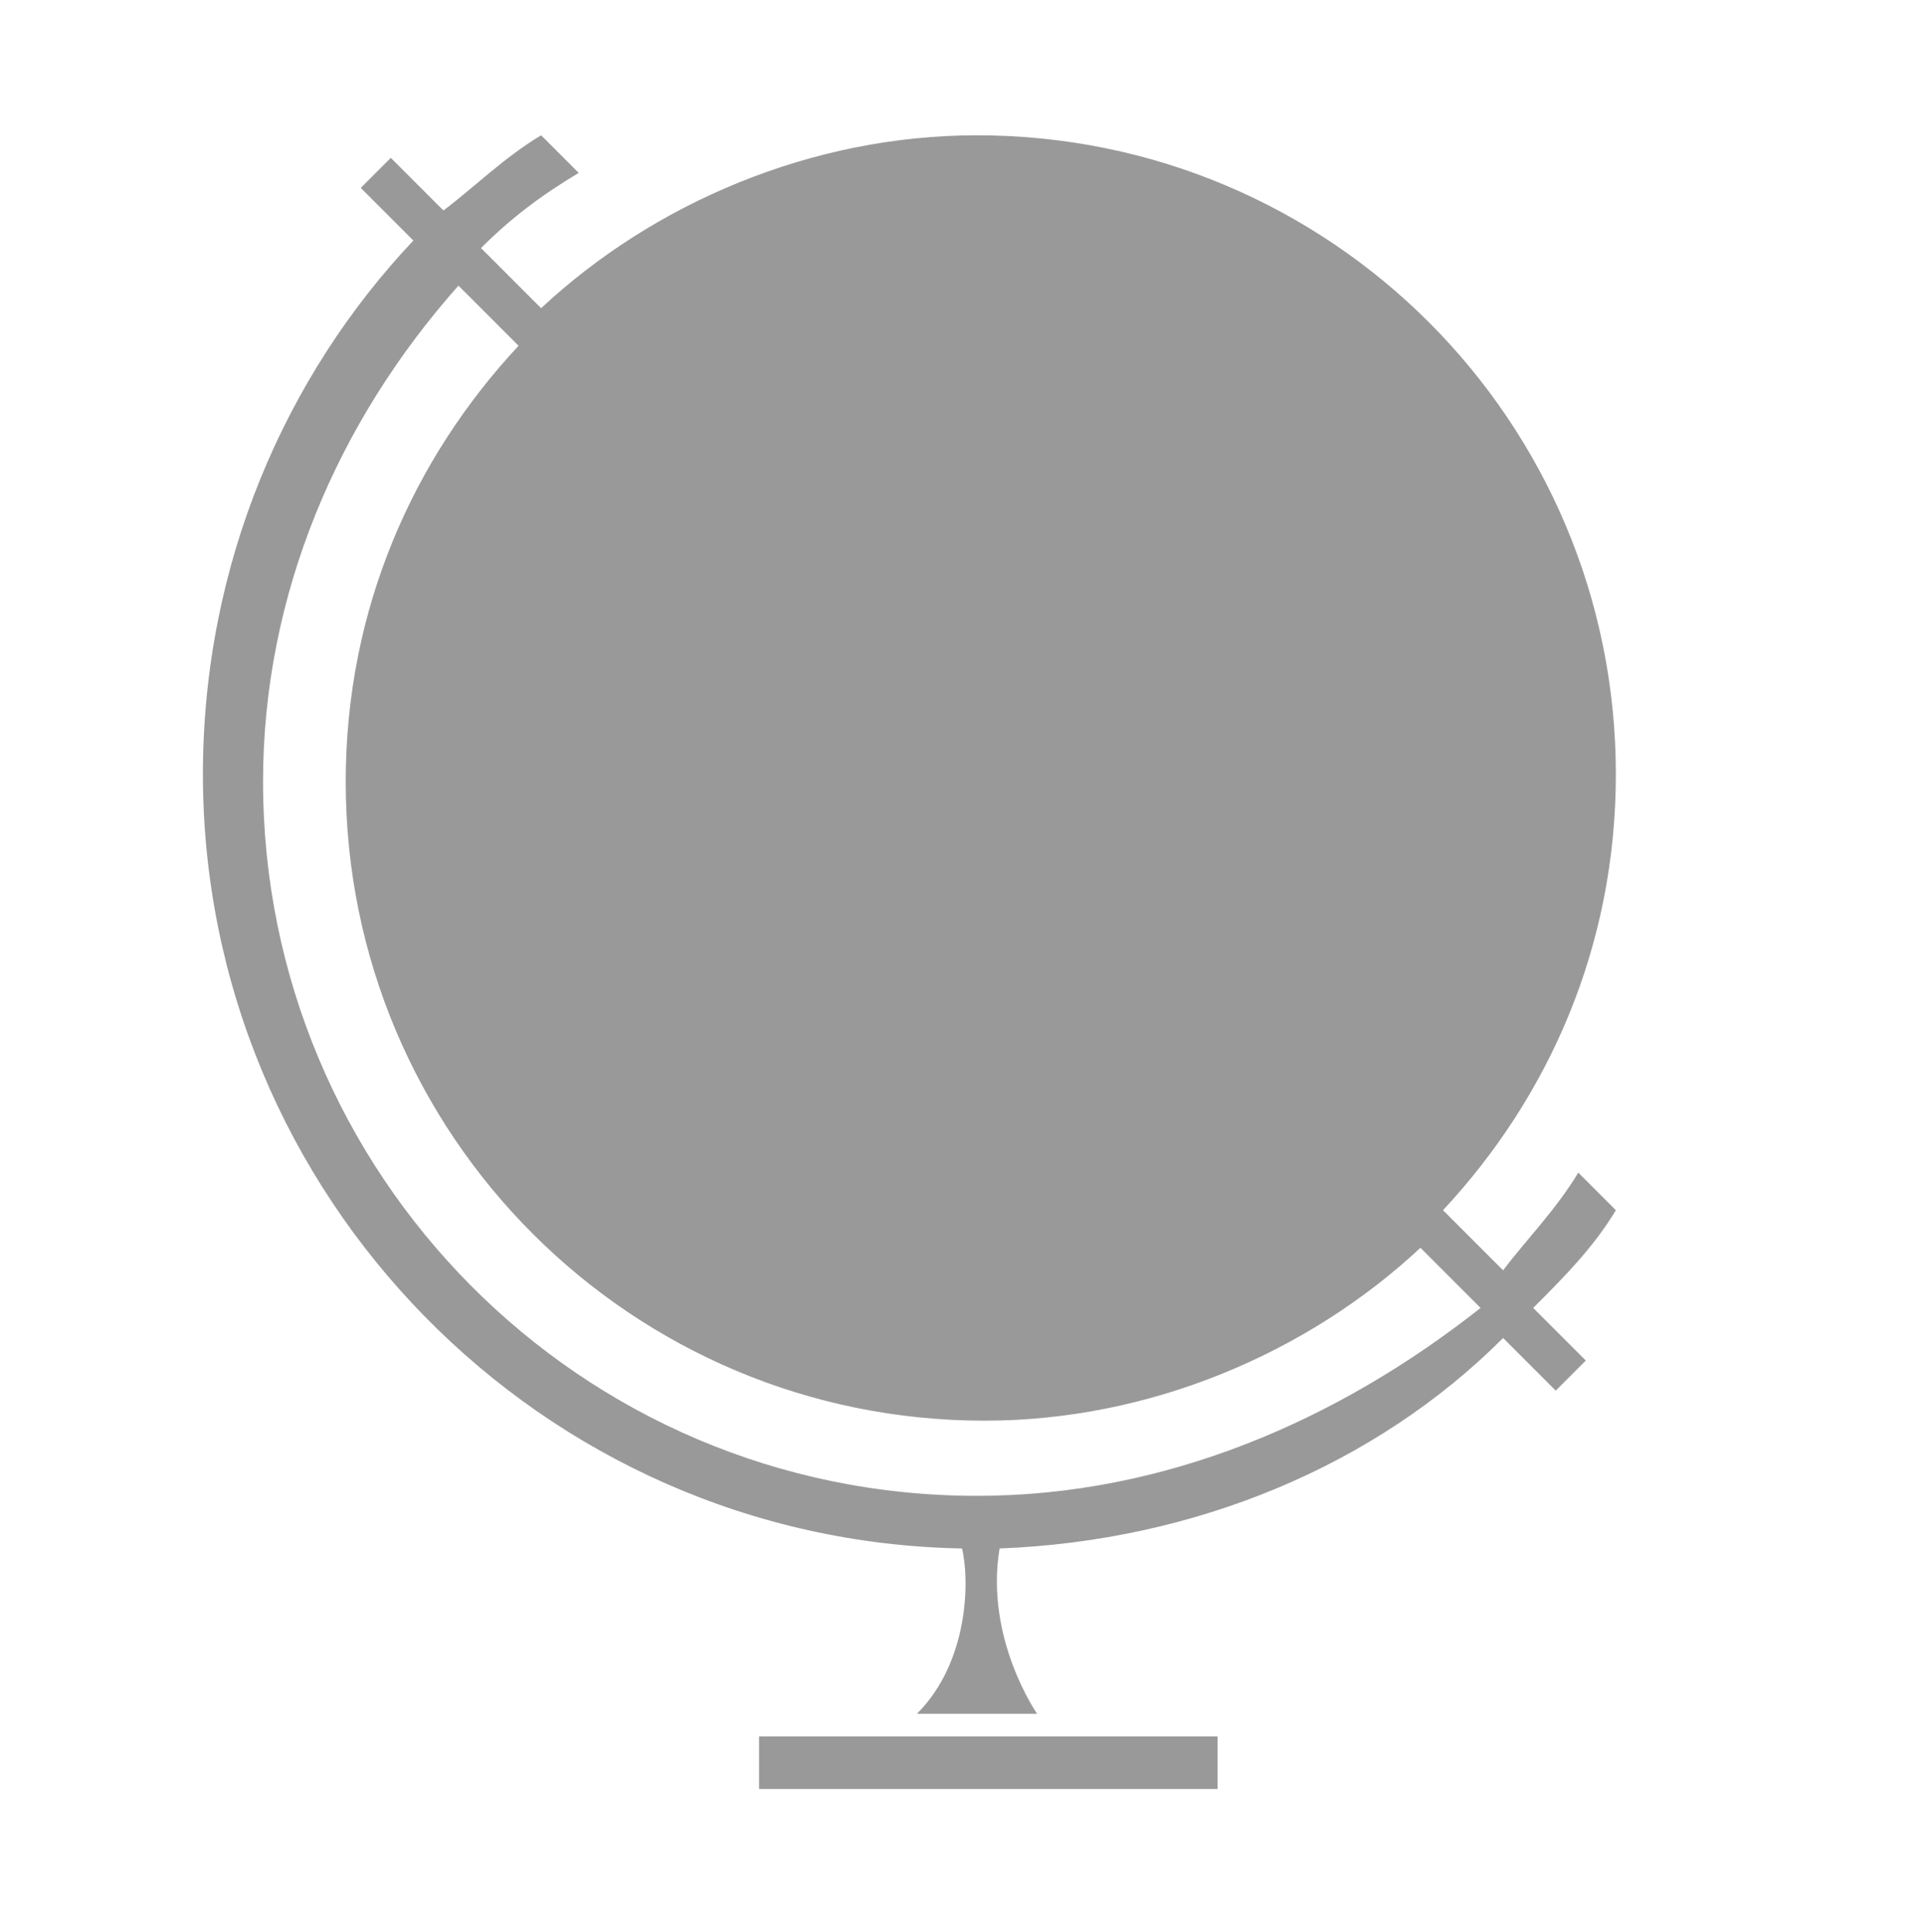 
<svg version="1.1" id="Layer_1" xmlns="http://www.w3.org/2000/svg" xmlns:xlink="http://www.w3.org/1999/xlink" x="0px" y="0px"
	 width="25.6px" height="25.7px" viewBox="-318 338.3 25.6 25.7" enable-background="new -318 338.3 25.6 25.7"
	 xml:space="preserve">
<rect x="-307.9" y="361.4" fill="#999999" width="6.1" height="0.7"/>
<path fill="#999999" d="M-296.5,354.4l-0.5-0.5c-0.3,0.5-0.7,0.9-1,1.3l-0.8-0.8c1.4-1.5,2.3-3.5,2.3-5.8c0-4.7-3.8-8.5-8.5-8.5
	c-2.2,0-4.3,0.9-5.8,2.3l-0.8-0.8c0.4-0.4,0.8-0.7,1.3-1l-0.5-0.5c-0.5,0.3-0.9,0.7-1.3,1l-0.7-0.7l-0.4,0.4l0.7,0.7
	c-1.7,1.8-2.8,4.3-2.8,7.1c0,5.6,4.5,10.2,10.1,10.3c0.1,0.4,0.1,1.5-0.6,2.2h1.6c0,0-0.7-1-0.5-2.2c2.6-0.1,5-1.1,6.7-2.8l0.7,0.7
	l0.4-0.4l-0.7-0.7C-297.2,355.3-296.8,354.9-296.5,354.4z M-305,358.2c-5.3,0-9.5-4.3-9.5-9.5c0-2.5,1-4.8,2.6-6.6l0.8,0.8
	c-1.4,1.5-2.3,3.5-2.3,5.8c0,4.7,3.8,8.5,8.5,8.5c2.2,0,4.3-0.9,5.8-2.3l0.8,0.8C-300.2,357.2-302.5,358.2-305,358.2z"/>
</svg>
